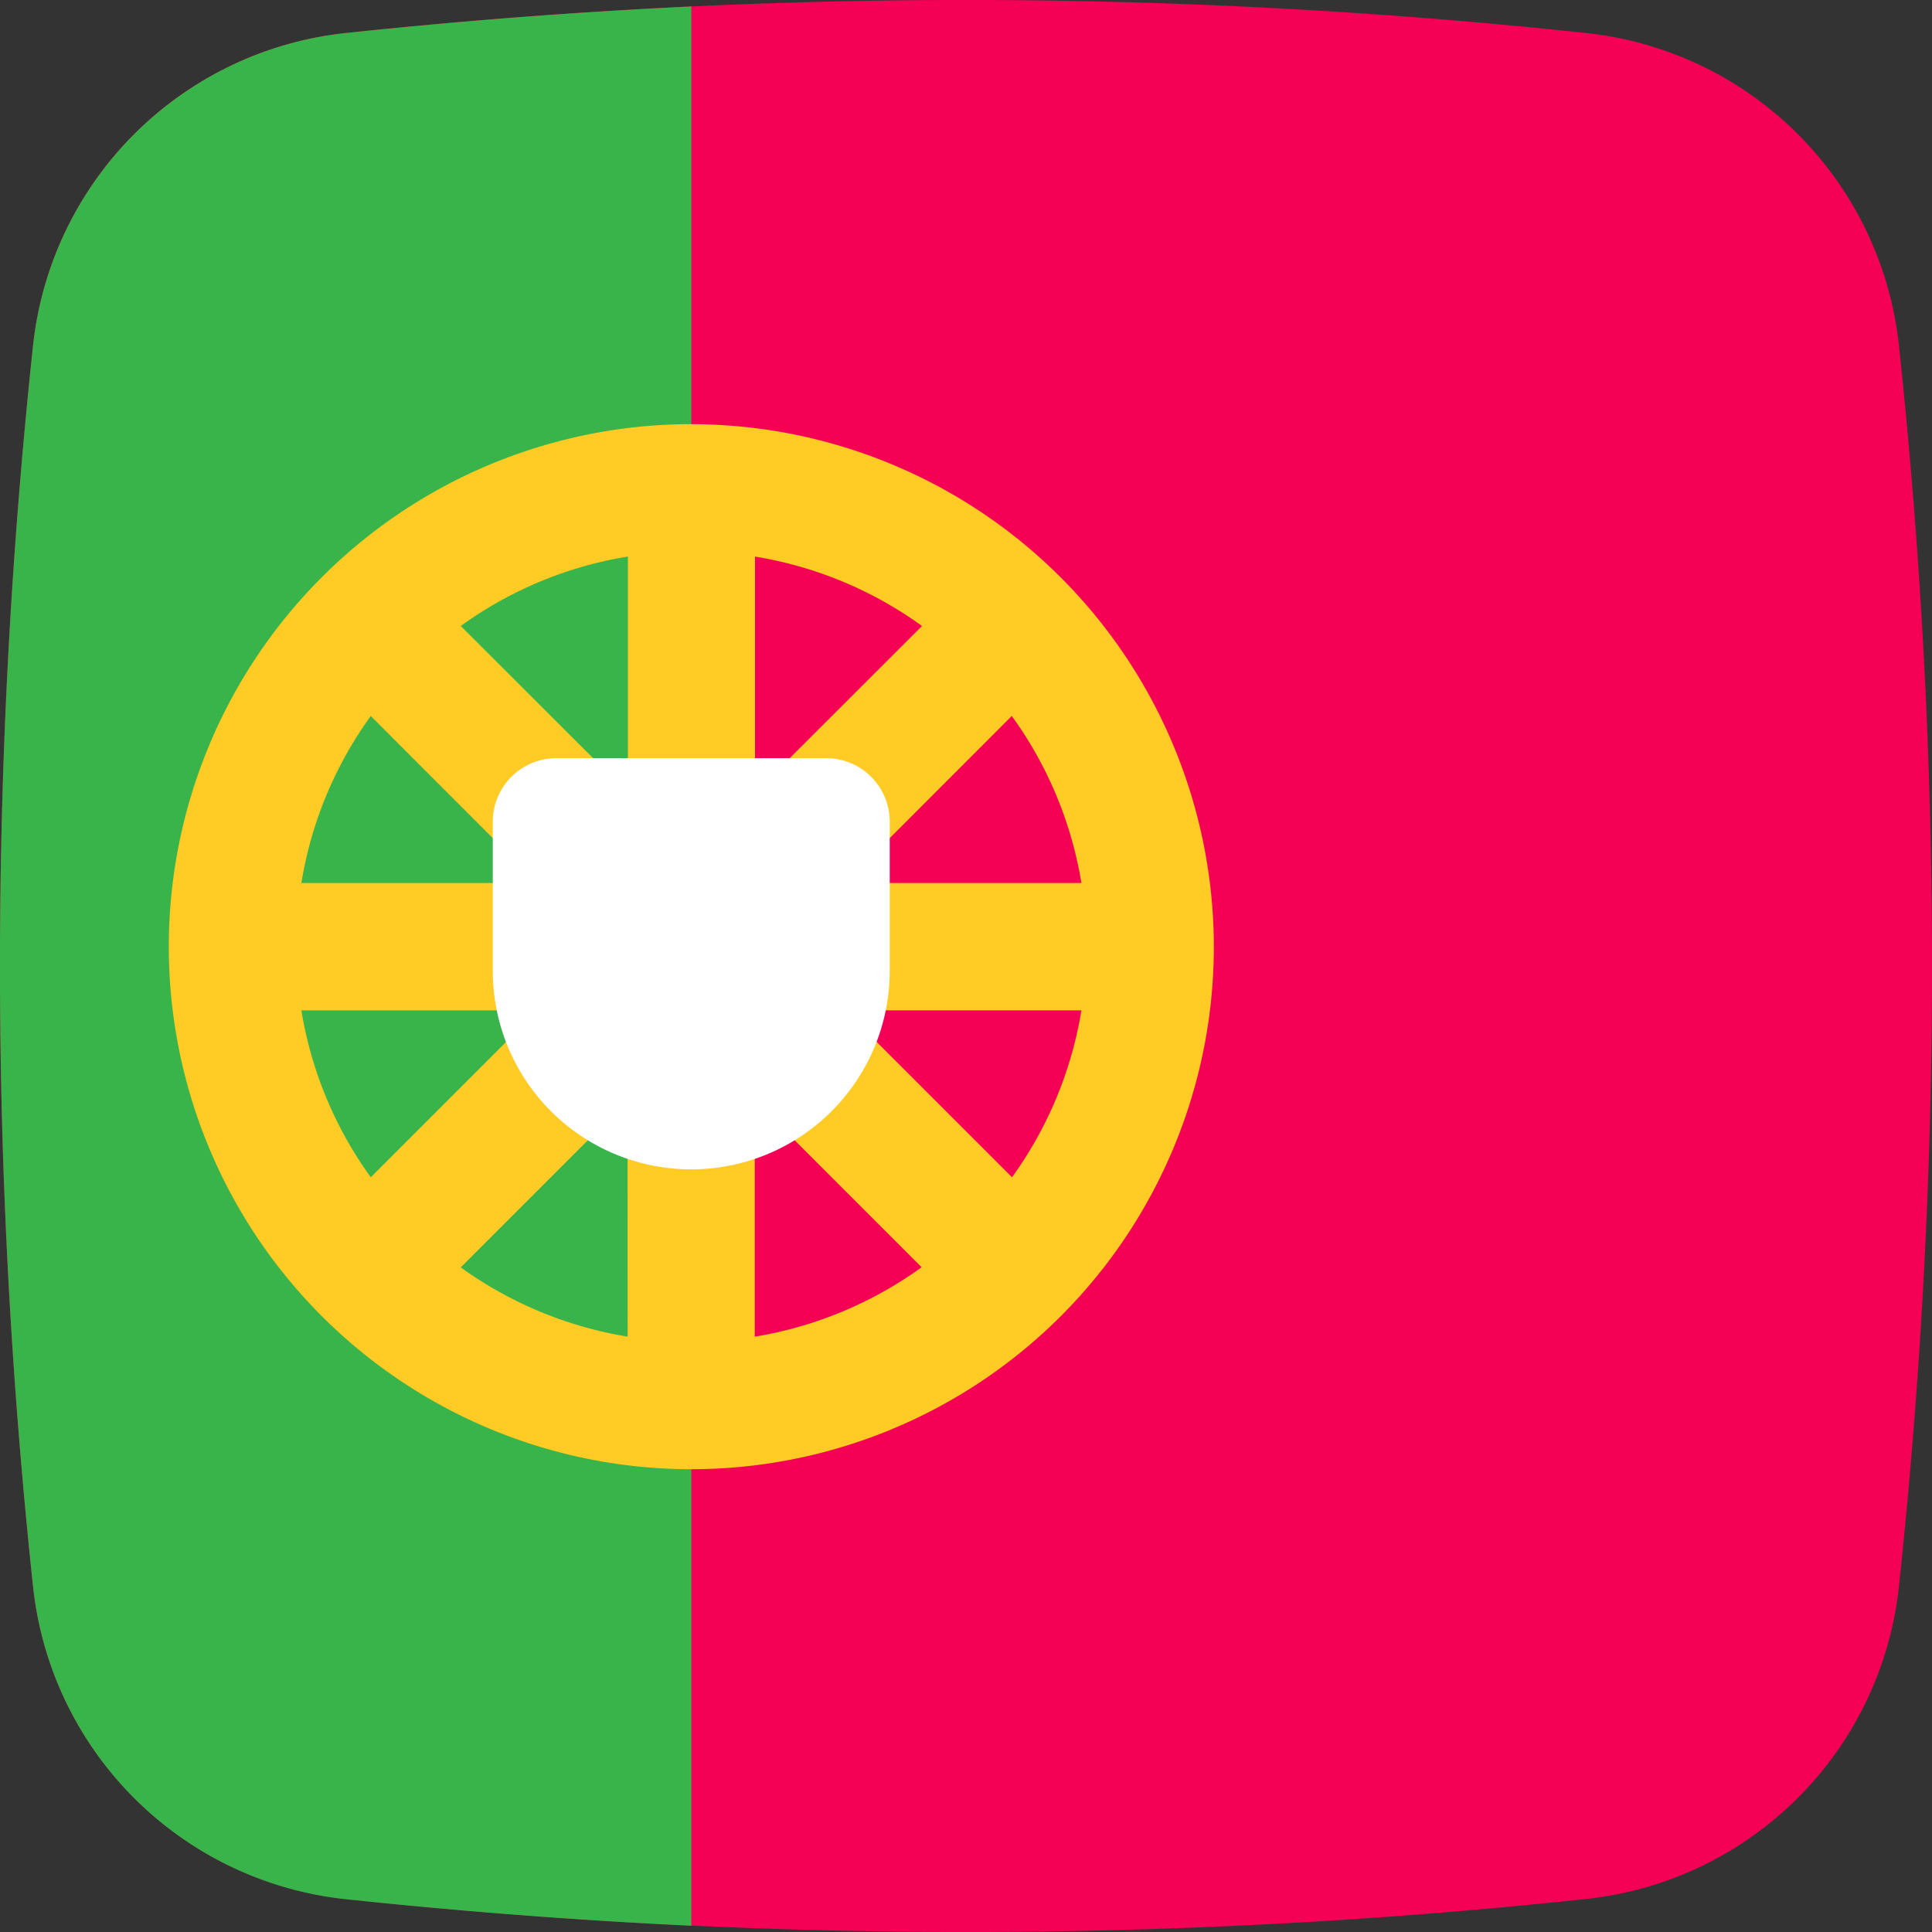 <svg height="512" viewBox="0 0 152 152" width="512" xmlns="http://www.w3.org/2000/svg"><rect x="0" y="0" width="152" height="152" fill="#333333" stroke="none"/><g id="Layer_2" data-name="Layer 2"><g id="_40.portugal" data-name="40.portugal"><path id="path" d="m124.81 149.4a459 459 0 0 1 -97.62 0 27.69 27.69 0 0 1 -24.59-24.59 459 459 0 0 1 0-97.62 27.69 27.69 0 0 1 24.59-24.59 459 459 0 0 1 97.62 0 27.69 27.69 0 0 1 24.59 24.59 459 459 0 0 1 0 97.62 27.69 27.69 0 0 1 -24.59 24.59z" fill="#f40055"/><path d="m54.39.51v151q-13.62-.65-27.2-2.09a27.68 27.68 0 0 1 -24.59-24.61 459 459 0 0 1 0-97.62 27.7 27.7 0 0 1 24.59-24.59q13.59-1.44 27.2-2.09z" fill="#39b44a"/><path d="m54.39 33.37a41.11 41.11 0 1 0 41.11 41.11 41.15 41.15 0 0 0 -41.11-41.11zm30.69 36.1h-18.59l3.51-3.53 9.6-9.61a30.89 30.89 0 0 1 5.48 13.14zm-25.68-25.68a30.89 30.89 0 0 1 13.14 5.46l-10.4 10.39-2.74 2.74zm-10 0v18.59l-13.15-13.13a30.9 30.9 0 0 1 13.13-5.46zm-20.23 12.54 9.6 9.61 3.53 3.53h-18.59a30.89 30.89 0 0 1 5.46-13.14zm-5.46 23.16h18.59l-13.13 13.13a30.9 30.9 0 0 1 -5.46-13.13zm25.67 25.67a31 31 0 0 1 -13.13-5.45l10-10 3.12-3.12zm10 0v-18.59l3.13 3.13 10 10a31 31 0 0 1 -13.11 5.46zm20.24-12.54-13.13-13.13h18.59a30.9 30.9 0 0 1 -5.46 13.13z" fill="#ffcb24"/><path d="m54.4 92a15.62 15.62 0 0 1 -15.63-15.64v-11.71a5 5 0 0 1 5-5h21.23a5 5 0 0 1 5 5v11.71a15.62 15.62 0 0 1 -15.6 15.64z" fill="#fff"/></g></g></svg>